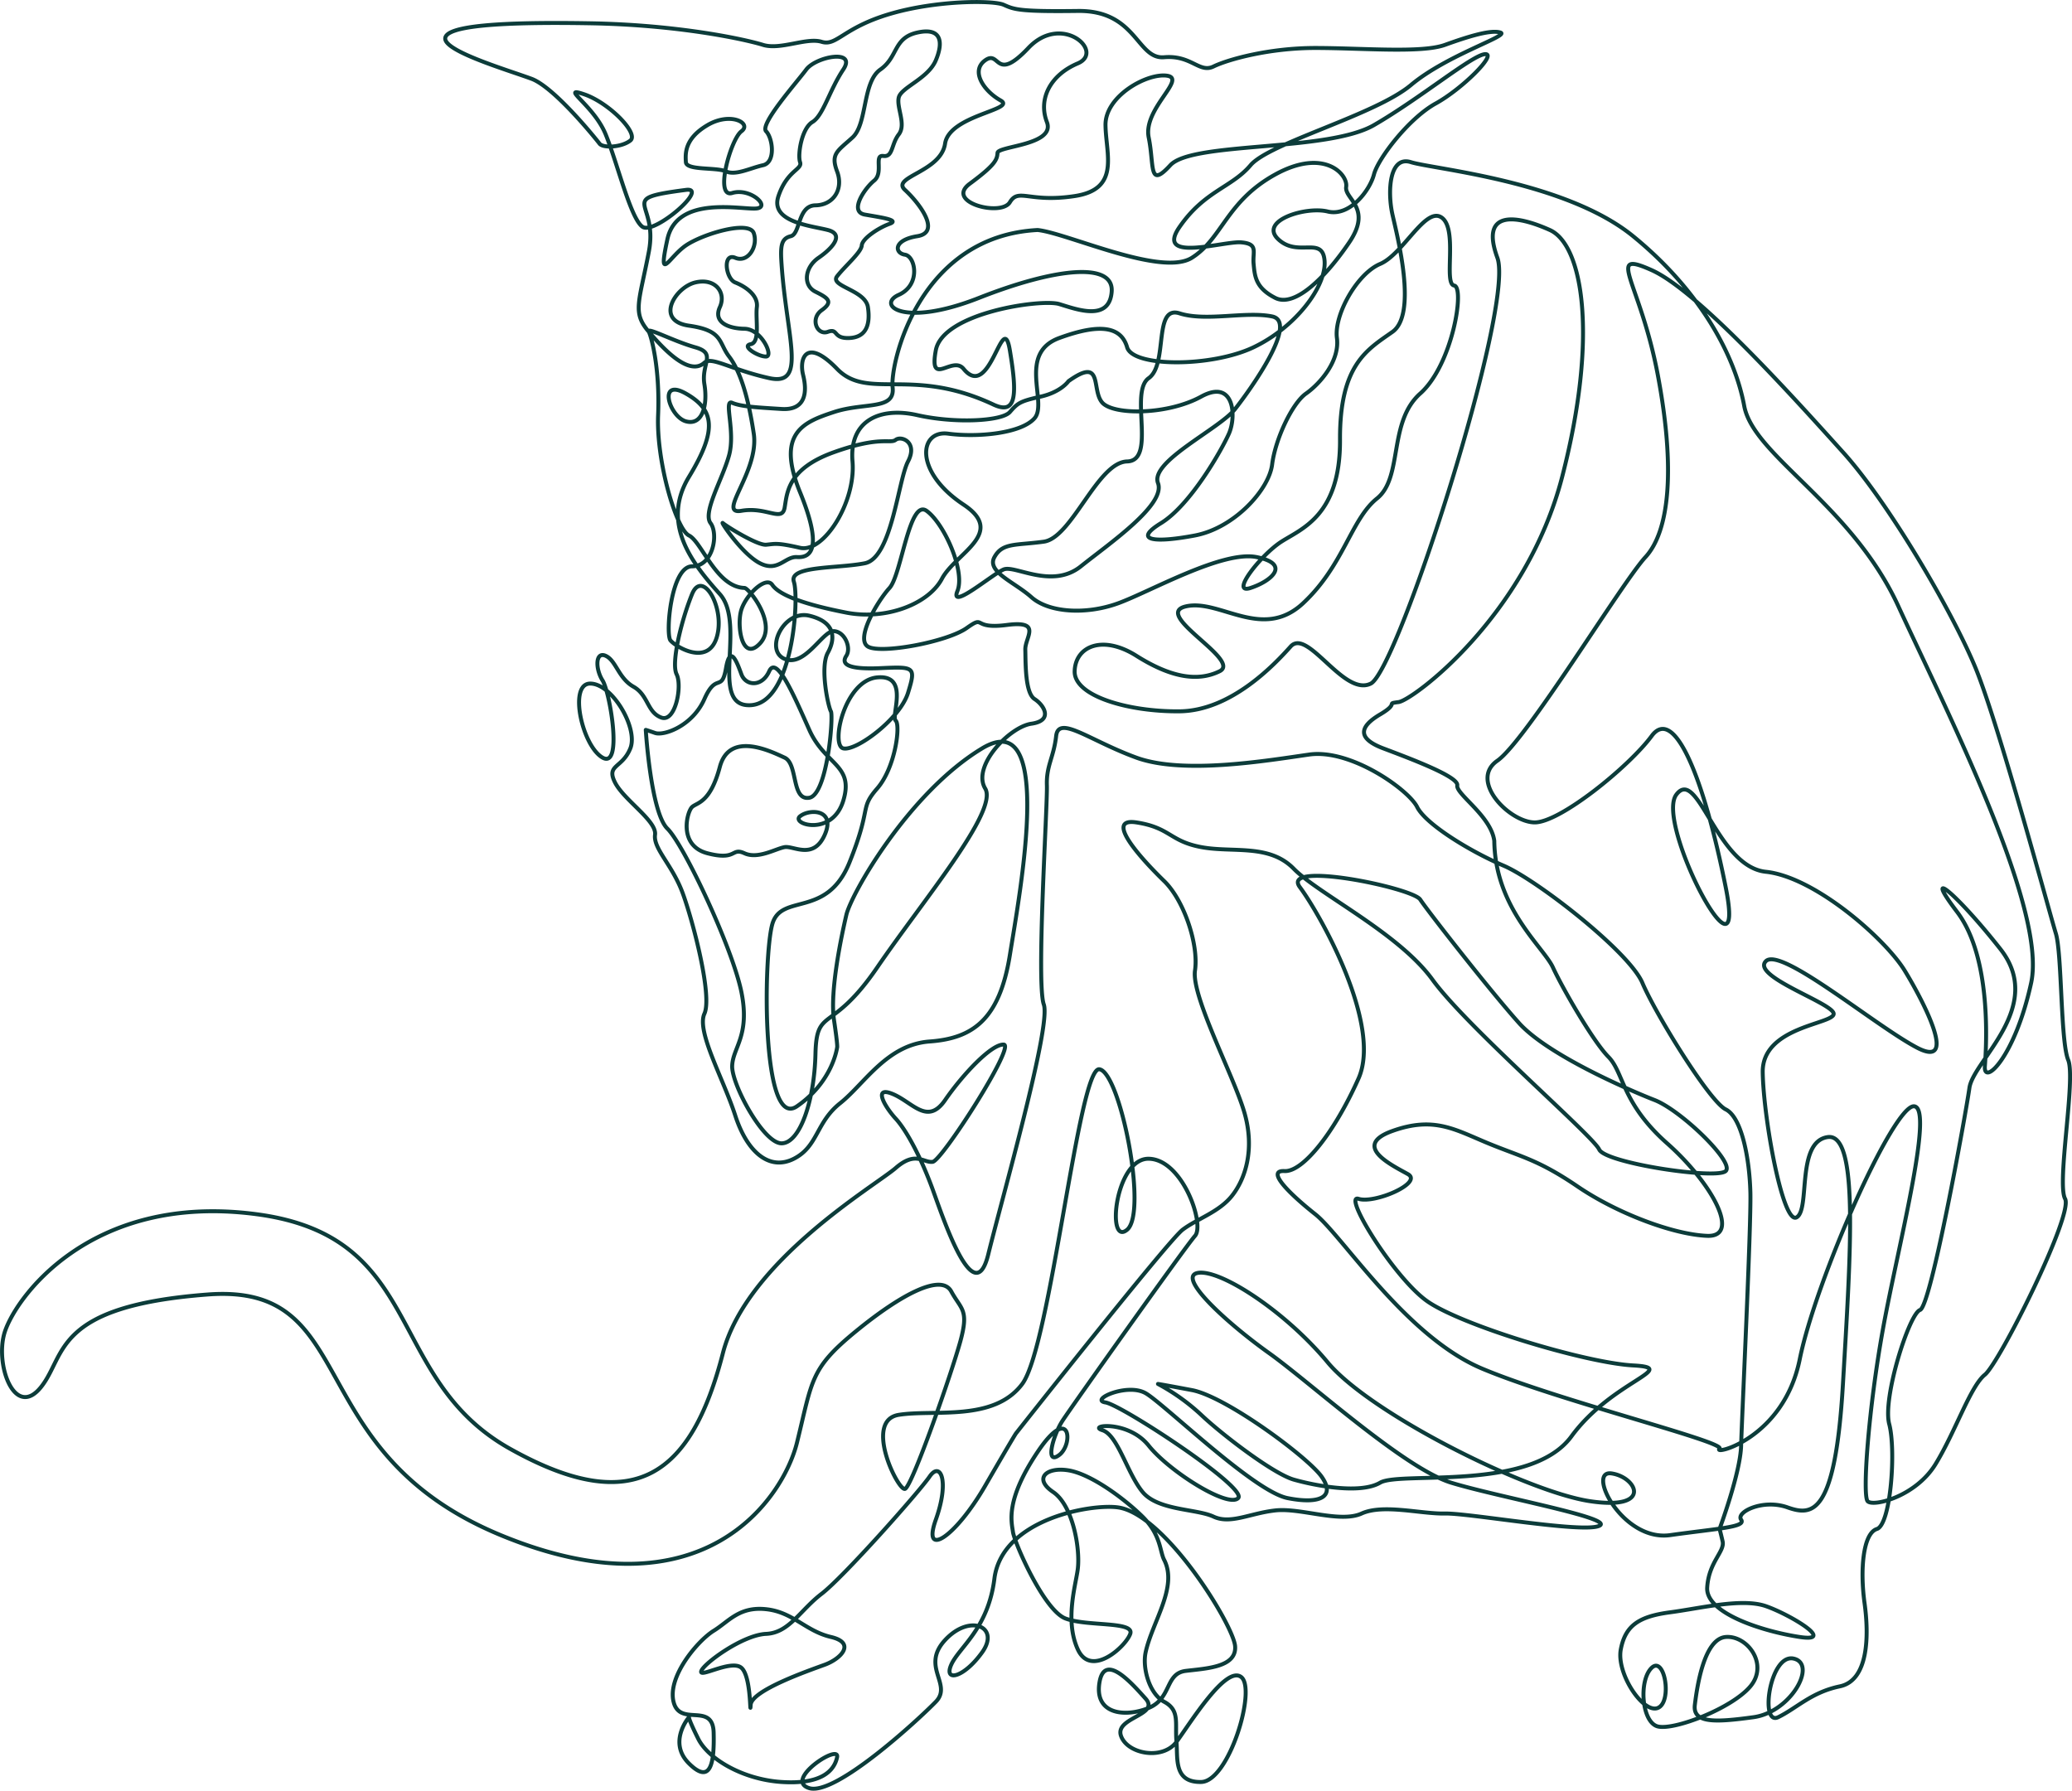 <svg xmlns="http://www.w3.org/2000/svg" width="784.124" height="677.688" viewBox="0 0 784.124 677.688">
  <defs>
    <style>
      .cls-1 {
        fill: none;
        stroke: #0c3c3a;
        stroke-linecap: round;
        stroke-linejoin: round;
        stroke-width: 1.5px;
        fill-rule: evenodd;
      }
    </style>
  </defs>
  <path id="Kształt_5_kopia_2" data-name="Kształt 5 kopia 2" class="cls-1" d="M1180.76,766.7c8.45,1.373,21.04,10.6,28.03,17.515s6.5,13.112,8.17,16.347c5.33,10.325-4.55,23.537-7.01,35.03-1.27,5.983,1.43,15.69,7.01,18.683,6.07,3.255,4.04,8.016,4.67,15.179,0.55,6.182-1.19,15.385,9.34,15.18s21-35.116,15.18-39.7-19.28,17.429-24.52,24.521-18.7,4.585-21.02-2.335,14.91-7.8,9.34-14.012-15.74-17.72-17.51-5.838,9.94,12.931,18.68,9.341,6.15-13.05,14.01-14.012,19.29-1.373,18.69-9.341-26.55-50.123-44.37-52.545c-10.32-1.4-43.77,4.465-46.71,26.856-2.35,19.18-13.41,26.067-16.35,32.695s4.69,5.049,11.68-4.671-4.65-14.8-14.01-4.671,2.93,16.726-3.51,23.354-37.93,35.7-47.87,32.694,11.69-17.136,10.51-11.676-6.41,10.3-21.02,9.341-27.71-8.671-31.53-16.347-3.5-8.174-3.5-8.174-8.15,9.428,0,17.515,9.65,0.087,9.34-11.677-12.82-1.957-15.18-11.676,9.36-23.267,15.18-26.857,9.65-9.254,19.85-8.173,14.91,8.26,24.52,10.509,3.82,8.26-2.33,10.509-27.72,9.72-28.03,15.179,0.31-10.714-3.5-14.012-16.33,4.174-15.18,1.168,15.78-13.633,24.52-14.012,12.86-8.963,21.02-15.179,36.8-38.447,40.87-44.372,7.61,1.546,2.33,16.347,7.32,6.8,18.69-12.844,11.67-19.85,11.67-19.85,57.53-72.892,63.06-77.066,13.74-6.628,18.68-12.844,8.78-17.429,4.67-31.527-20.12-43.993-18.68-53.713-4.07-26.478-11.68-33.862-23.33-24.143-10.51-22.186,12.57,7.093,24.52,9.342,25.71-1.374,35.03,8.173,39.72,24.316,52.55,42.036,60.73,59.054,63.05,64.222,44.39,11.471,47.88,8.173-16.92-22.974-26.86-26.856-40.56-17.136-51.38-29.192-34.43-42.241-37.36-46.706-53.11-14.8-45.54-4.671,31.25,52.048,22.18,72.395-21,35.409-28.02,35.03,1.48,8.261,11.68,16.348,34.17,46.209,63.05,58.383,92.56,27.818,89.91,30.359,24.25-3.708,30.36-33.862,35.34-95.954,43.2-95.749-6.11,53.508-11.67,84.072-7.87,63.141-5.84,65.389,18.12-1.664,25.69-14.011,13.15-29.4,18.68-33.863,33.59-60.632,30.36-66.557,4.1-45.452,1.17-52.545-2.32-40.2-4.67-47.874-21.59-79.022-30.36-100.419-32.97-62.676-50.21-81.737-54.57-60.924-72.4-68.892-4.36,4.174,2.34,39.7,4.39,59.053-4.67,68.892-45.23,69.563-56.05,77.066,4.4,23.148,14.01,23.353,35.92-21.223,44.37-32.694,19.58,14.974,28.03,57.215-26.84-24.142-18.69-35.03,15.2,27.235,33.87,29.192,45.26,25.483,52.54,37.365,20.45,37.452,4.67,29.192-51.65-38.447-57.21-32.7,25.41,15.85,25.68,19.851-27.13,4.757-26.85,22.185,7.61,57.886,12.84,54.88-0.27-28.521,11.68-30.359,8.77,43.29,5.84,93.413-11.66,50.005-21.02,46.707-19.54,1.838-17.52,4.67-8.73,3.3-26.85,5.839-31.8-24.727-22.19-23.354,15.78,14.1-8.17,10.509-83.18-33.191-99.25-52.544-40.56-35.236-49.05-33.863,11.41,19.354,26.86,30.359,51.11,43.583,68.89,49.043,62.49,13.514,56.05,16.347-49.31-4.876-58.38-4.671-23.34-3.708-31.53,0-23.04-2.249-32.69-1.167-16.92,5.341-23.36,2.335-21-2.249-26.85-9.342-9.33-21.515-15.18-23.353,9.65-4,17.51,5.839,30.09,23.731,33.86,19.85-44.06-35.236-50.21-36.2,8.2-7.5,15.18-3.5,40.89,37.16,53.72,39.7,18.11-.789,12.84-8.174-36.18-30.273-49.04-32.695S1214.63,734,1214.63,734a78.4,78.4,0,0,1,16.34,11.677c7.57,7.211,27.17,22.272,35.03,24.521s25.13,5.633,32.7,1.168,56.94,3.589,72.39-17.516,41.47-25.893,23.36-26.856-65.67-15.385-78.24-24.521-31.8-40.489-25.69-38.533,24.54-6.043,18.69-9.341-21.59-10.714-5.84-16.347,23.66-.5,36.2,4.67,18.99,6.217,33.86,16.348,36.21,18.185,49.04,18.682,2.06-19.763-15.18-35.03-16.33-26.769-22.19-32.694-17.49-26.186-21.01-33.863-21.88-22.391-22.19-47.874c-1.19-9.428-14.58-17.72-14.01-21.018s-17.79-10.13-28.03-14.012-8.73-8.379-1.16-12.844,1.77-4,7-4.671,48.19-32.316,61.89-85.239,7.9-87.781-4.67-93.414-26.55-7.8-19.85,10.509-37.64,155.97-47.88,161.138-23.91-21.223-30.36-14.012-22.75,24.316-42.03,24.521-39.97-5.752-39.7-15.179,10.53-13.926,23.35-5.839,23.08,10.012,31.53,5.839-25.67-21.516-12.85-24.521,28.92,13.223,44.38-1.168,18.11-31.732,28.02-39.7,4.11-28.813,16.35-39.7,16.95-40.2,12.84-40.868,1.48-21.224-4.67-25.689-14.58,13.807-23.35,17.515-17.5,19.353-16.35,28.024-6.4,17.31-11.68,21.018-11.65,17.309-12.84,26.856-14.29,24.024-29.19,26.856-23.92,2.13-12.85-4.67,22.79-27.354,25.69-33.862,2.06-20.932-10.51-14.013-32.97,7.093-37.36,2.336,0.58-17.807-12.85-8.174c0,0-2.77,4.087-10.51,5.838s-8.61,2.336-11.67,5.839-20.87,4.378-35.03,1.167-25.84,2.044-24.52,17.515-10.95,34.738-19.85,32.695-9.49-1.46-12.85-1.168-15.03-7.006-16.35-8.173,7.16,11.676,14.02,15.179,9.48-2.627,14.01-2.335,10.36-2.044,1.17-24.521,1.31-26.564,12.84-30.359,23.21-.584,22.19-9.342,9.78-57.215,54.88-59.551c11.24,1.168,46.85,17.807,58.38,10.509S1240.46,286.5,1259,276.28s27.58,0,26.85,4.67,10.07,7.882,1.17,21.018-20.58,24.813-28.02,21.018-7.74-8.174-8.18-12.844,1.9-7.59-4.67-8.174-32.84,7.882-23.35-5.838,19.7-14.888,26.86-23.354,47.14-18.974,60.71-30.359,37.52-18.682,33.87-19.85-12.12,1.459-21.02,4.671-31.38,1.167-49.04,1.167-33.14,4.379-38.54,7.006-8.32-4.378-18.68-3.5-10.36-17.807-32.69-17.515-24.09-.583-28.03-2.335-25.54-1.752-43.2,3.5-20,12.26-25.69,10.509-15.62,3.211-22.19,1.168-31.67-7.59-65.385-8.174-55.026.876-54.88,5.838,24.083,11.969,32.694,15.18,24.371,22.769,25.691,24.521,8.32,1.459,11.67-1.168-8.02-14.3-17.51-17.515,3.65,4.087,8.17,15.18,9.49,32.111,14.02,35.03,25.41-15.195,16.34-14.012c-26.85,3.5-10.31,3.988-14.01,23.353s-6.37,23,0,30.359c4.07,4.705,14.83,17.354,21.02,11.677,2.72-2.5,10.07,2.627,24.52,5.838s6.57-15.179,4.67-43.2c-0.46-6.727-.19-9.635,3.5-10.509s2.53-11.581,9.34-11.677,10.71-6.131,8.18-12.844,0.19-7.688,5.84-12.844,3.69-20.922,10.51-25.689,4.86-11.97,14.01-14.012,9.92,3.6,7,10.509-13.04,10.216-14.01,14.012,2.92,10.216,0,14.012-2.14,8.659-5.84,8.174,0.2,6.323-3.5,9.341-9.54,11.773-3.5,12.844,13.43,2.042,9.34,3.5-10.32,5.545-10.51,8.174-6.42,7.88-9.34,11.676,10.7,5.156,11.67,11.677-0.58,11.384-7,11.677-4.09-3.8-8.17-2.336-6.82-4.963-2.34-8.173,2.53-4.575-2.34-7.006-4.08-9.246,1.17-12.845,9.93-8.855,3.51-10.509-22-3.017-18.69-12.844,9.15-10.023,8.18-12.844,0.58-12.748,4.67-15.18,6.42-11.97,11.67-19.85-10.31-4.964-14.01,0-17.71,20.725-15.18,23.353,3.7,11.773-1.17,12.844-10.31,3.989-14.01,2.336-14.98-.293-15.18-3.5-0.58-8.856,8.18-14.012,16.93-.682,12.84,2.335-10.31,25.4-3.5,23.353,14.59,5.156,9.34,5.839-30.17-5.353-33.86,11.677,0.58,6.712,7,2.335,23.94-9.635,25.69-4.671-2.14,11.384-7,9.341-3.7,7.881,0,9.342,8.75,4.767,8.17,9.341,1.36,13.33-2.34,14.012,2.92,4.767,5.84,4.671-1.75-10.413-8.17-10.509-11.87-2.629-9.34-8.174-1.75-11.191-9.34-9.341-15.38,14.5-2.34,16.347,11.09,6.324,15.18,11.677,7.2,14.886,9.34,29.192-14.21,30.844-4.67,29.191,15.37,4.377,16.35-1.168,0.97-14.694,18.68-21.018,21.21-3.017,23.35-4.67,8.47,0.874,4.67,8.173-6.13,36.489-16.34,38.533-28.9.875-26.86,7.006-0.29,45.83-16.35,46.707-1.46-30.653-11.67-42.036-22.48-26.566-11.68-44.371,9.63-25.4-1.17-31.527-6.27,8.757,0,10.509,8.32-6.131,7.01-14.012,4.82-11.677-3.5-14.012-18.54-7.882-17.52-5.839,4.23,14.012,3.5,31.527,6.86,43.2,11.68,45.539,10.36,19.559,21.02,19.851c1.63,0.044,12.7,13.718,5.84,21.017s-8.91-7.007-7.01-12.844,9.33-12.8,11.68-9.341c2.77,4.087,12.99,7.59,28.02,10.509s31.09-3.211,36.2-12.845,24.49-17.2,8.17-28.023c-18.92-12.553-16.78-28.316-5.84-26.856s27.59,0,32.7-5.839-6.57-24.521,9.34-30.359,23.5-4.087,25.69,3.5,31.96,7.59,47.87,0,27.59-23.062,26.86-32.695-10.07-1.168-17.52-8.173,10.37-12.553,18.69-10.51,15.91-7.881,17.51-14.011,13.28-21.31,23.36-26.857,23.49-18.974,18.68-18.682-24.38,16.639-42.04,26.856-68.74,6.13-77.06,15.179-5.99.292-8.18-10.508,14.45-22.186,7.01-23.354-23.5,7.59-23.36,18.683,5.7,24.229-11.67,26.856-21.17-3.211-24.52,2.336-24.67,0-15.18-7.006,10.36-9.05,10.51-11.677,22.04-2.919,18.68-11.677,1.31-17.807,11.68-22.185-5.99-19.267-18.69-5.839-10.65.584-16.34,4.671-0.44,11.677,5.83,15.18-19.41,5.546-21.01,16.347-20.58,12.552-15.18,17.515,13.86,16.055,4.67,17.515-8.61,6.422-4.67,7.006,6.13,11.383-2.34,15.179,1.46,12.552,30.36,1.168,51.09-13.721,50.21-2.335-13.14,6.713-19.85,4.67-44.08,3.21-46.71,17.516,6.27,1.794,10.51,7c10.22,12.554,14.79-23.36,17.52-7,2.77,16.605,2.65,24.675-6.24,20.507-30.79-14.45-47.48-1.463-59.15-13.5-11.57-11.931-14.45-4.086-12.85,2.336s1.03,13.428-8.17,12.844-15.33-.876-18.68-2.335,1.31,10.8-1.17,19.85-10.07,21.6-7.01,25.689,1.03,16.347-7,16.347-10.07,25.689-8.18,28.024,14.16,9.925,17.52-1.168-5.4-25.98-9.34-16.347-8.03,25.98-5.84,30.359-0.44,18.391-5.84,16.348-4.82-8.466-10.51-11.677-6.57-9.925-10.51-11.677-3.94,4.963-1.16,9.342,7.73,33.57,0,29.191-13-28.024-4.675-28.024,18.245,16.931,15.175,24.521-9.19,6.13-5.83,12.845,15.91,14.595,15.18,19.85,6.56,11.385,10.5,22.185,11.24,38.825,8.18,45.54,7.15,24.52,11.68,38.532,12.99,21.018,22.18,16.348,8.32-13.72,17.52-21.018,17.66-22.186,33.86-23.354,26.42-8.173,30.36-32.694,17.07-94.873-10.51-78.234-49.48,54.88-51.38,63.054-6.28,28.9-4.67,39.7,1.17,10.509,1.17,10.509-1.61,12.844-15.18,22.185-12.7-56.923-9.34-68.892,20.58-2.043,29.19-23.353,3.65-20.142,10.51-28.024,8.9-23.937,7-25.689,5.4-17.515-7-16.347-17.66,25.688-12.85,26.856,21.46-11.093,24.52-21.018,2.49-9.925-10.5-9.341-14.75-1.752-12.85-4.671-0.44-9.049-4.67-9.341-10.95,13.72-18.68,10.509-0.44-18.683,9.34-16.347,10.07,8.465,7.01,14.012,0.14,20.434,1.16,22.185-1.31,31.527-8.17,32.7-4.23-12.844-9.34-15.18-20.87-10.217-24.52,3.5-8.61,13.428-10.51,15.18-5.4,14.6,5.84,17.515,8.9-2.335,14.01,0,11.82-1.752,15.18-2.335,10.94,4.962,15.18-4.671-5.69-9.925-9.34-7.006,12.11,7.881,16.34-5.838-6.86-13.429-12.84-26.857-12.41-28.316-15.18-22.185-8.9,5.546-10.51,1.167-4.23-11.677-5.84-2.335-3.65,1.46-8.17,11.677-15.33,14.012-18.68,12.844-3.51-1.168-3.51-1.168,1.9,31.235,8.18,37.365,24.66,45.248,28.02,61.887-3.36,21.018-3.5,28.024,11.82,29.191,18.68,29.191,12.41-15.763,12.84-33.862,5.99-7.3,23.36-32.695,45.97-59.259,40.87-67.724,9.19-23.354,17.51-24.521,4.82-7.006,1.17-9.341-3.36-14.013-3.5-18.683,6.56-11.093-7.01-9.341-7.74-4.087-15.18,1.167-32.55,9.925-37.37,7.006,3.65-17.223,8.18-22.185,7.44-33.863,14.01-29.192,14.74,22.769,11.68,30.359,13.28-6.422,17.51-8.173,18.25,7.59,29.19-1.168,32.26-23.353,29.2-31.527,23.2-20.434,29.19-28.024,24.08-32.987,14.01-35.03-24.96,2.043-35.03-1.168-4.23,19.267-11.68,24.521,3.07,31.235-8.17,31.527-20.87,28.9-31.53,30.36-15.62.292-18.68,5.838,7.44,9.341,14.01,15.179,20.58,6.715,32.7,2.336,39.55-20.142,52.54-17.515,5.69,9.049-2.33,11.677,3.94-12.553,11.67-17.515,22.33-9.926,22.19-38.533,10.36-34.154,19.85-40.869,1.9-35.9,0-44.371-1.32-22.477,7-19.85,58.41,7.092,84.08,28.024,38.55,45.333,42.03,64.221,40.6,37.16,58.38,75.9,56.36,114.225,50.21,142.455-18.08,39.2-17.51,31.527,2.65-41.074-10.51-58.384-0.86-7.795,16.35,14.012-10.2,42.123-11.68,52.545-14.58,82.7-18.68,84.072-14.29,33.365-11.68,43.2,0.6,38.036-4.67,39.7-6.4,15.558-4.67,28.023,1.48,29.279-9.34,31.527-16.33,8.261-23.35,11.677-3.2-24.142,5.83-22.186-0.85,20.229-15.18,22.186-23.04,2.422-22.18-4.671,3.52-25.018,11.68-25.688,16.36,10.3,9.34,18.682-28.88,16.726-35.03,15.18-7.28-17.428-2.34-22.186,7.9,12.931,2.34,15.18-15.75-13.05-14.01-22.186,7.02-12.466,18.68-14.012,27.16-5.459,36.2-2.335,26.87,13.807,12.84,11.677-35.6-8.963-35.03-18.683,6.73-13.633,5.84-17.515-1.17-4.67-1.17-4.67,7.9-21.224,8.17-31.527,3.82-83.11,3.51-95.749-3.2-28.521-9.34-31.527-26.55-36.111-31.53-47.874-39.98-39.03-52.55-44.371-29.46-15.678-32.69-22.186-25.09-22.1-40.87-19.851-47.56,7.677-65.39,1.168-29.46-16.261-30.36-8.173-3.77,11.179-3.5,18.682-4.07,74.817-1.17,82.9-15.74,73.066-21.02,94.581-16.62-12.465-21.01-24.521-9.91-22.391-14.02-26.856-8.74-12.466-1.16-9.341,13.15,12.055,19.85,2.335,17.53-21.223,22.18-21.018-23.33,43.874-26.85,44.371-6.41-4.292-14.02,2.336-56.35,35.1-65.39,70.059c-11.78,45.593-32.98,62.848-80.564,36.2s-31.818-80.191-95.749-88.742-92.536,33.072-95.748,45.539,4.379,31.9,14.012,19.85,4.379-30.566,63.053-35.03,34.156,59.344,110.929,91.078,106.967-14.242,112.1-35.03c5.86-23.756,4.98-27.937,22.18-42.036s32.43-22.1,36.2-15.18,6.73,6.8,3.5,18.683-18.37,55.259-21.01,56.048-15.75-25.894-2.34-28.024,35.93,2.714,46.71-11.677,21.33-120.183,29.19-119.1,18.41,54.091,10.51,60.719-4.65-27.062,8.17-26.856,21.33,24.9,17.52,29.191-46.69,64.6-50.21,70.06-6.7,17.018-1.17,12.844,4.11-19.471-8.17-1.167-9.91,26.359-9.34,30.359,11.69,29.57,19.85,32.695,26.29,0.962,24.52,5.838-14.87,16.726-19.85,5.838-0.76-24.34,0-30.359c0.98-7.868-1.87-24.148-9.35-29.192S1172.32,765.326,1180.76,766.7Z" transform="translate(-776.406 -210.25)"/>
</svg>
